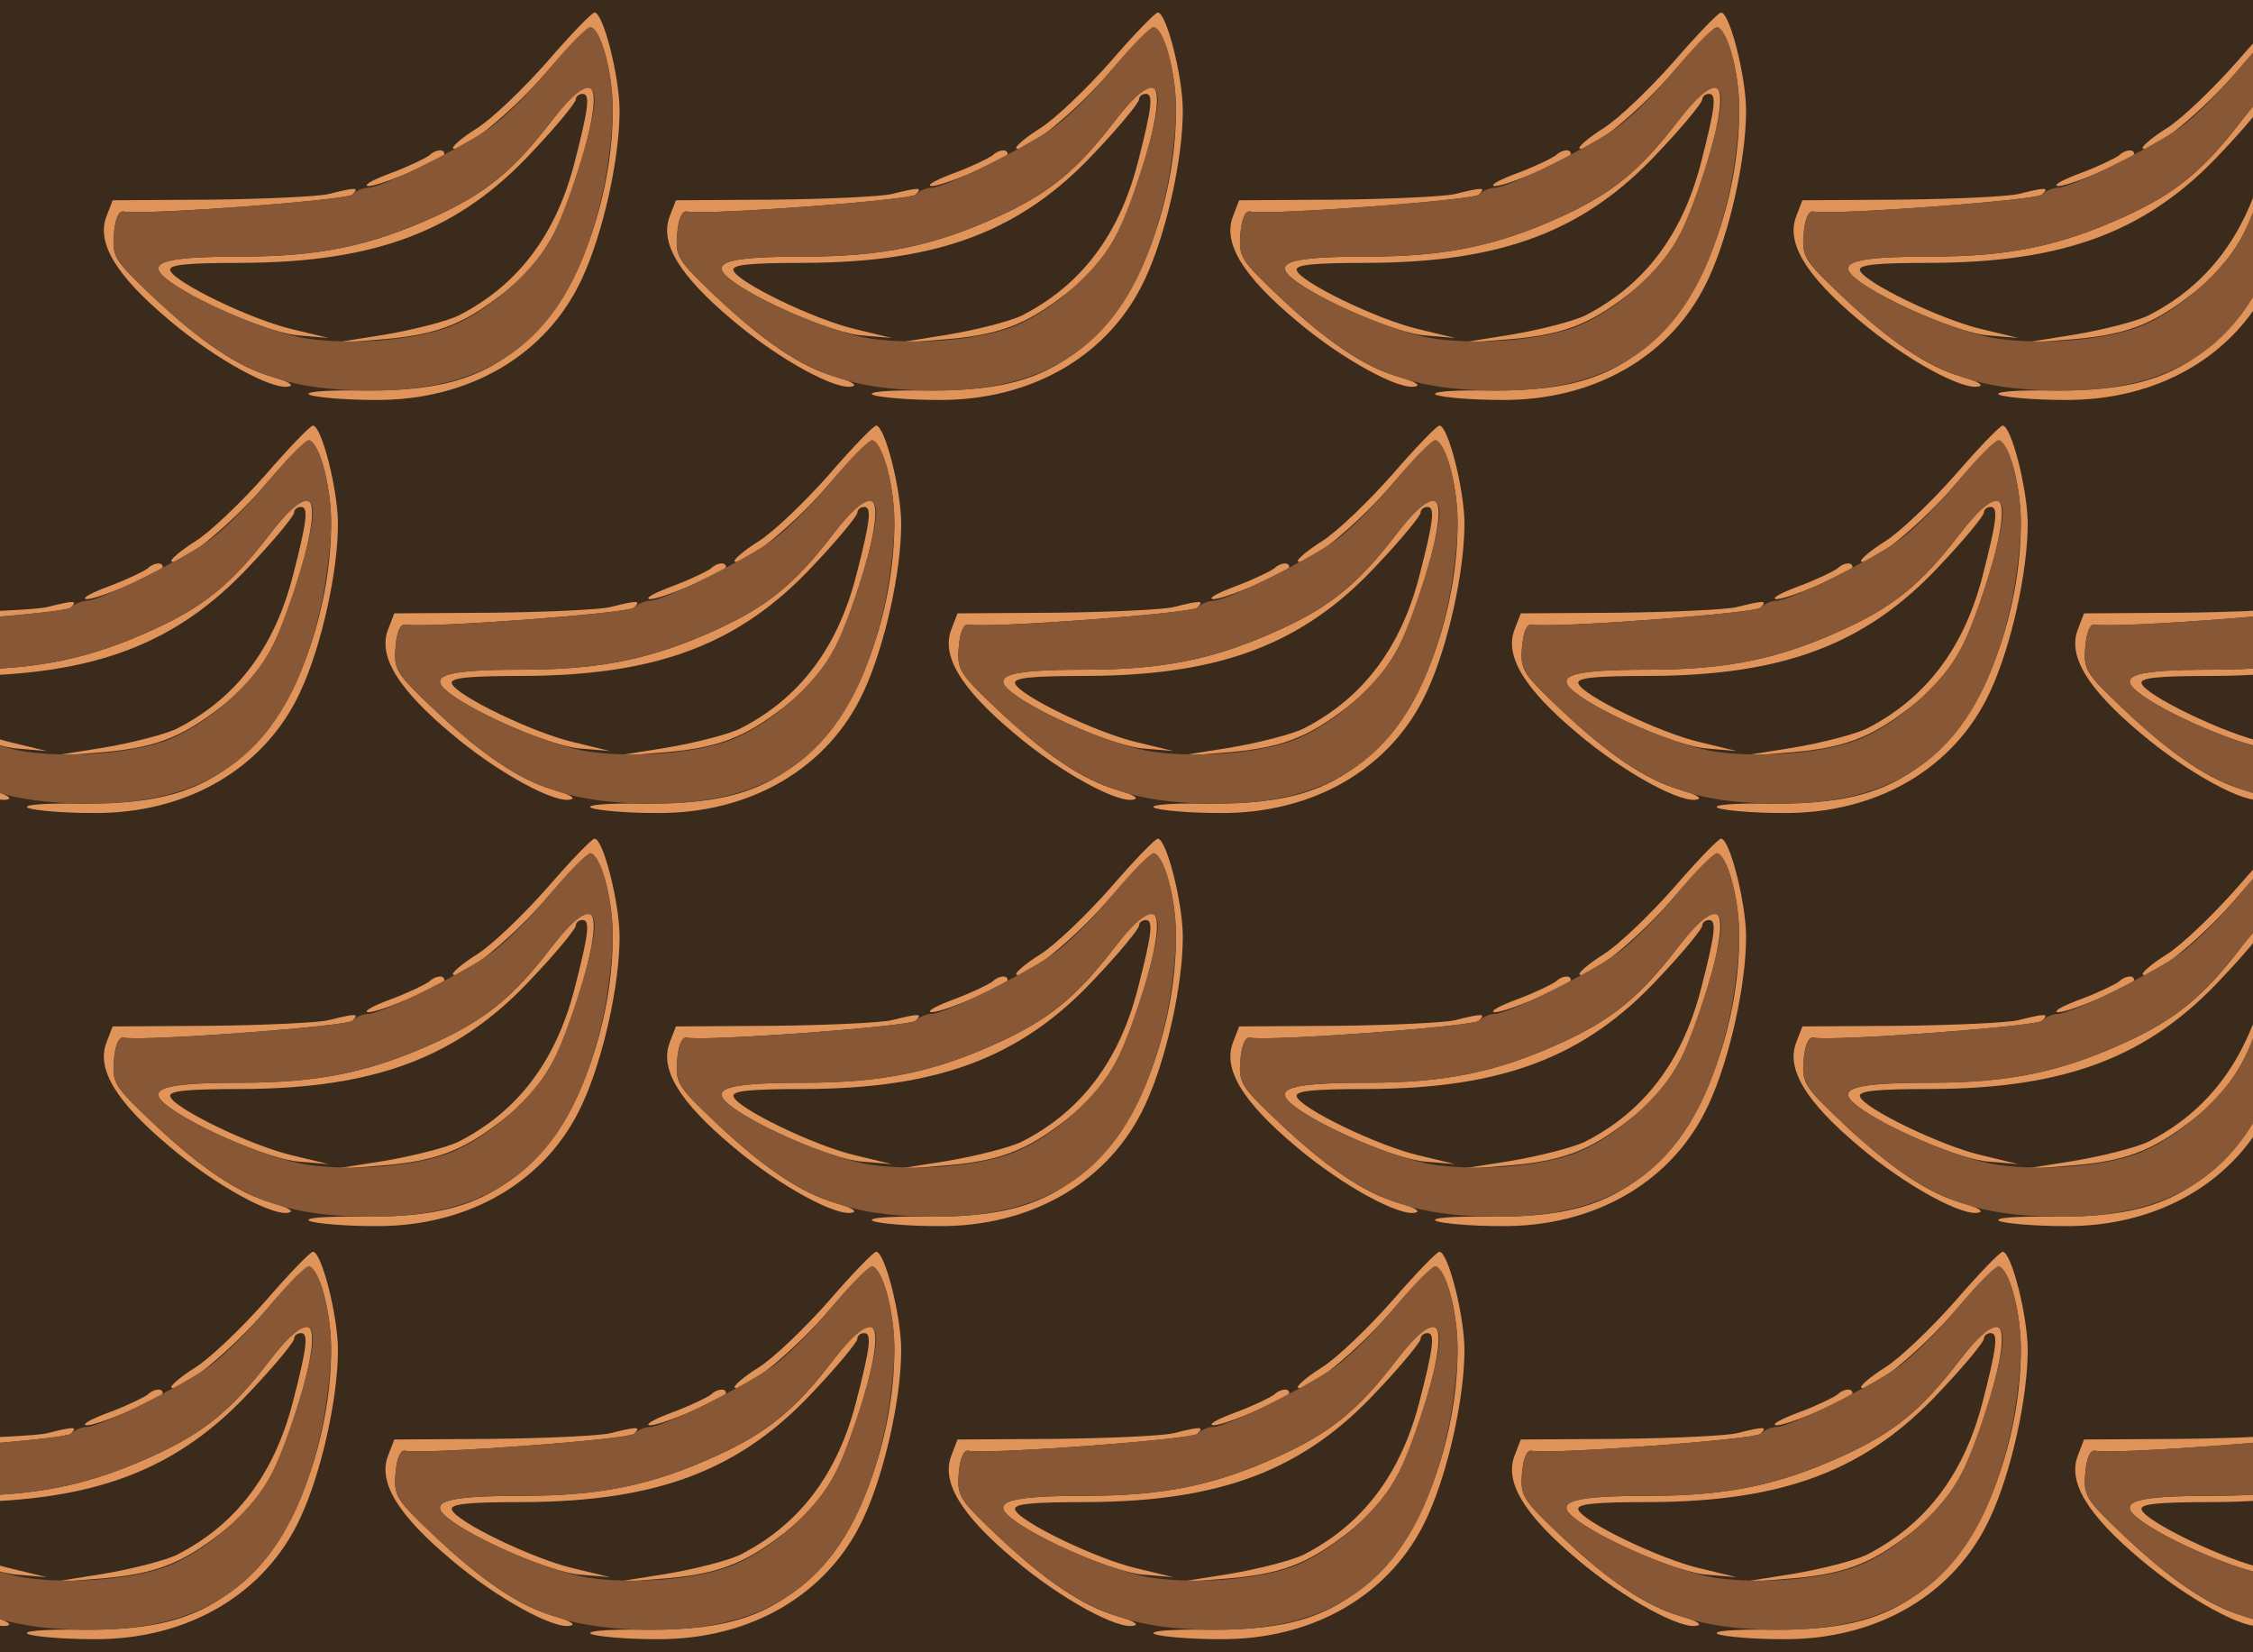 <?xml version="1.0" standalone="no"?>
<!DOCTYPE svg PUBLIC "-//W3C//DTD SVG 20010904//EN"
 "http://www.w3.org/TR/2001/REC-SVG-20010904/DTD/svg10.dtd">
<svg version="1.0" xmlns="http://www.w3.org/2000/svg" width="360pt" height="264pt" viewBox="0 0 360 264" preserveAspectRatio = "xMidYMid meet" >
<rect width="360" height="264" fill="#3B2B1D"/>
<g id="row0" transform="translate(12,0.0)">
<g id="0" transform="translate(0.0,0)scale(1,1)">

<path d="M565 411 c-6 -4 -32 -17 -59 -27 -27 -10 -45 -19 -39 -21 12 -4 123 43 123 51 0 9 -15 7 -25 -3z" transform="translate(0,66) scale(0.1,-0.1)" stroke="none" fill="#E0945A"/>

<path d="M405 350 c-16 -4 -101 -8 -188 -9 l-157 -1 -10 -26 c-16 -42 15 -94 101 -166 73 -62 168 -114 192 -105 7 2 -6 9 -28 15 -54 15 -116 57 -193 130 -59 56 -63 62 -60 98 2 25 8 38 16 36 32 -6 356 18 365 27 12 12 6 12 -38 1z" transform="translate(0,66) scale(0.1,-0.1)" stroke="none" fill="#E0945A"/>

<path d="M754 561 c-38 -43 -88 -91 -112 -106 -24 -15 -41 -30 -38 -32 10 -11 98 61 152 125 32 37 62 67 67 67 16 0 35 -66 36 -125 2 -135 -51 -290 -125 -362 -71 -70 -141 -93 -274 -92 -60 1 -96 -2 -85 -7 11 -4 57 -8 102 -8 152 -2 277 72 333 194 34 73 60 192 60 268 0 54 -26 157 -40 157 -4 0 -38 -35 -76 -79z" transform="translate(0,66) scale(0.1,-0.1)" stroke="none" fill="#E0945A"/>

<path d="M760 465 c-60 -78 -104 -114 -185 -151 -103 -47 -185 -64 -311 -64 -121 0 -151 -9 -119 -35 43 -35 167 -88 213 -91 l47 -4 -58 14 c-65 15 -189 75 -195 94 -3 9 25 12 115 12 214 1 346 51 463 177 39 41 70 79 70 84 0 5 5 9 11 9 12 0 10 -21 -13 -110 -30 -116 -91 -196 -185 -244 -18 -9 -72 -23 -120 -31 l-88 -14 75 6 c96 7 138 23 205 75 62 48 94 104 126 217 35 127 18 146 -51 56z" transform="translate(0,66) scale(0.1,-0.1)" stroke="none" fill="#E0945A"/>

<path d="M761 554 c-29 -36 -72 -79 -95 -96 -46 -33 -176 -98 -198 -98 -8 0 -19 -5 -25 -11 -9 -9 -333 -33 -365 -27 -8 2 -14 -11 -16 -36 -3 -36 1 -42 65 -103 121 -113 196 -146 343 -147 213 -2 327 97 375 325 8 41 15 99 14 129 -1 57 -18 122 -35 127 -5 1 -33 -27 -63 -63z m69 -54 c0 -34 -38 -158 -65 -213 -28 -58 -109 -129 -172 -151 -57 -20 -151 -27 -222 -17 -60 9 -182 61 -226 96 -32 26 -2 35 119 35 126 0 208 17 311 64 81 37 125 73 185 151 44 57 70 70 70 35z" transform="translate(0,66) scale(0.1,-0.1)" stroke="none" fill="#875736"/>

</g>

<g id="1" transform="translate(90.0,0)scale(1,1)">

<path d="M565 411 c-6 -4 -32 -17 -59 -27 -27 -10 -45 -19 -39 -21 12 -4 123 43 123 51 0 9 -15 7 -25 -3z" transform="translate(0,66) scale(0.1,-0.1)" stroke="none" fill="#E0945A"/>

<path d="M405 350 c-16 -4 -101 -8 -188 -9 l-157 -1 -10 -26 c-16 -42 15 -94 101 -166 73 -62 168 -114 192 -105 7 2 -6 9 -28 15 -54 15 -116 57 -193 130 -59 56 -63 62 -60 98 2 25 8 38 16 36 32 -6 356 18 365 27 12 12 6 12 -38 1z" transform="translate(0,66) scale(0.1,-0.1)" stroke="none" fill="#E0945A"/>

<path d="M754 561 c-38 -43 -88 -91 -112 -106 -24 -15 -41 -30 -38 -32 10 -11 98 61 152 125 32 37 62 67 67 67 16 0 35 -66 36 -125 2 -135 -51 -290 -125 -362 -71 -70 -141 -93 -274 -92 -60 1 -96 -2 -85 -7 11 -4 57 -8 102 -8 152 -2 277 72 333 194 34 73 60 192 60 268 0 54 -26 157 -40 157 -4 0 -38 -35 -76 -79z" transform="translate(0,66) scale(0.1,-0.1)" stroke="none" fill="#E0945A"/>

<path d="M760 465 c-60 -78 -104 -114 -185 -151 -103 -47 -185 -64 -311 -64 -121 0 -151 -9 -119 -35 43 -35 167 -88 213 -91 l47 -4 -58 14 c-65 15 -189 75 -195 94 -3 9 25 12 115 12 214 1 346 51 463 177 39 41 70 79 70 84 0 5 5 9 11 9 12 0 10 -21 -13 -110 -30 -116 -91 -196 -185 -244 -18 -9 -72 -23 -120 -31 l-88 -14 75 6 c96 7 138 23 205 75 62 48 94 104 126 217 35 127 18 146 -51 56z" transform="translate(0,66) scale(0.1,-0.1)" stroke="none" fill="#E0945A"/>

<path d="M761 554 c-29 -36 -72 -79 -95 -96 -46 -33 -176 -98 -198 -98 -8 0 -19 -5 -25 -11 -9 -9 -333 -33 -365 -27 -8 2 -14 -11 -16 -36 -3 -36 1 -42 65 -103 121 -113 196 -146 343 -147 213 -2 327 97 375 325 8 41 15 99 14 129 -1 57 -18 122 -35 127 -5 1 -33 -27 -63 -63z m69 -54 c0 -34 -38 -158 -65 -213 -28 -58 -109 -129 -172 -151 -57 -20 -151 -27 -222 -17 -60 9 -182 61 -226 96 -32 26 -2 35 119 35 126 0 208 17 311 64 81 37 125 73 185 151 44 57 70 70 70 35z" transform="translate(0,66) scale(0.1,-0.1)" stroke="none" fill="#875736"/>

</g>

<g id="2" transform="translate(180.0,0)scale(1,1)">

<path d="M565 411 c-6 -4 -32 -17 -59 -27 -27 -10 -45 -19 -39 -21 12 -4 123 43 123 51 0 9 -15 7 -25 -3z" transform="translate(0,66) scale(0.1,-0.1)" stroke="none" fill="#E0945A"/>

<path d="M405 350 c-16 -4 -101 -8 -188 -9 l-157 -1 -10 -26 c-16 -42 15 -94 101 -166 73 -62 168 -114 192 -105 7 2 -6 9 -28 15 -54 15 -116 57 -193 130 -59 56 -63 62 -60 98 2 25 8 38 16 36 32 -6 356 18 365 27 12 12 6 12 -38 1z" transform="translate(0,66) scale(0.1,-0.1)" stroke="none" fill="#E0945A"/>

<path d="M754 561 c-38 -43 -88 -91 -112 -106 -24 -15 -41 -30 -38 -32 10 -11 98 61 152 125 32 37 62 67 67 67 16 0 35 -66 36 -125 2 -135 -51 -290 -125 -362 -71 -70 -141 -93 -274 -92 -60 1 -96 -2 -85 -7 11 -4 57 -8 102 -8 152 -2 277 72 333 194 34 73 60 192 60 268 0 54 -26 157 -40 157 -4 0 -38 -35 -76 -79z" transform="translate(0,66) scale(0.1,-0.1)" stroke="none" fill="#E0945A"/>

<path d="M760 465 c-60 -78 -104 -114 -185 -151 -103 -47 -185 -64 -311 -64 -121 0 -151 -9 -119 -35 43 -35 167 -88 213 -91 l47 -4 -58 14 c-65 15 -189 75 -195 94 -3 9 25 12 115 12 214 1 346 51 463 177 39 41 70 79 70 84 0 5 5 9 11 9 12 0 10 -21 -13 -110 -30 -116 -91 -196 -185 -244 -18 -9 -72 -23 -120 -31 l-88 -14 75 6 c96 7 138 23 205 75 62 48 94 104 126 217 35 127 18 146 -51 56z" transform="translate(0,66) scale(0.1,-0.1)" stroke="none" fill="#E0945A"/>

<path d="M761 554 c-29 -36 -72 -79 -95 -96 -46 -33 -176 -98 -198 -98 -8 0 -19 -5 -25 -11 -9 -9 -333 -33 -365 -27 -8 2 -14 -11 -16 -36 -3 -36 1 -42 65 -103 121 -113 196 -146 343 -147 213 -2 327 97 375 325 8 41 15 99 14 129 -1 57 -18 122 -35 127 -5 1 -33 -27 -63 -63z m69 -54 c0 -34 -38 -158 -65 -213 -28 -58 -109 -129 -172 -151 -57 -20 -151 -27 -222 -17 -60 9 -182 61 -226 96 -32 26 -2 35 119 35 126 0 208 17 311 64 81 37 125 73 185 151 44 57 70 70 70 35z" transform="translate(0,66) scale(0.1,-0.1)" stroke="none" fill="#875736"/>

</g>

<g id="3" transform="translate(270.0,0)scale(1,1)">

<path d="M565 411 c-6 -4 -32 -17 -59 -27 -27 -10 -45 -19 -39 -21 12 -4 123 43 123 51 0 9 -15 7 -25 -3z" transform="translate(0,66) scale(0.1,-0.1)" stroke="none" fill="#E0945A"/>

<path d="M405 350 c-16 -4 -101 -8 -188 -9 l-157 -1 -10 -26 c-16 -42 15 -94 101 -166 73 -62 168 -114 192 -105 7 2 -6 9 -28 15 -54 15 -116 57 -193 130 -59 56 -63 62 -60 98 2 25 8 38 16 36 32 -6 356 18 365 27 12 12 6 12 -38 1z" transform="translate(0,66) scale(0.1,-0.1)" stroke="none" fill="#E0945A"/>

<path d="M754 561 c-38 -43 -88 -91 -112 -106 -24 -15 -41 -30 -38 -32 10 -11 98 61 152 125 32 37 62 67 67 67 16 0 35 -66 36 -125 2 -135 -51 -290 -125 -362 -71 -70 -141 -93 -274 -92 -60 1 -96 -2 -85 -7 11 -4 57 -8 102 -8 152 -2 277 72 333 194 34 73 60 192 60 268 0 54 -26 157 -40 157 -4 0 -38 -35 -76 -79z" transform="translate(0,66) scale(0.1,-0.1)" stroke="none" fill="#E0945A"/>

<path d="M760 465 c-60 -78 -104 -114 -185 -151 -103 -47 -185 -64 -311 -64 -121 0 -151 -9 -119 -35 43 -35 167 -88 213 -91 l47 -4 -58 14 c-65 15 -189 75 -195 94 -3 9 25 12 115 12 214 1 346 51 463 177 39 41 70 79 70 84 0 5 5 9 11 9 12 0 10 -21 -13 -110 -30 -116 -91 -196 -185 -244 -18 -9 -72 -23 -120 -31 l-88 -14 75 6 c96 7 138 23 205 75 62 48 94 104 126 217 35 127 18 146 -51 56z" transform="translate(0,66) scale(0.1,-0.1)" stroke="none" fill="#E0945A"/>

<path d="M761 554 c-29 -36 -72 -79 -95 -96 -46 -33 -176 -98 -198 -98 -8 0 -19 -5 -25 -11 -9 -9 -333 -33 -365 -27 -8 2 -14 -11 -16 -36 -3 -36 1 -42 65 -103 121 -113 196 -146 343 -147 213 -2 327 97 375 325 8 41 15 99 14 129 -1 57 -18 122 -35 127 -5 1 -33 -27 -63 -63z m69 -54 c0 -34 -38 -158 -65 -213 -28 -58 -109 -129 -172 -151 -57 -20 -151 -27 -222 -17 -60 9 -182 61 -226 96 -32 26 -2 35 119 35 126 0 208 17 311 64 81 37 125 73 185 151 44 57 70 70 70 35z" transform="translate(0,66) scale(0.1,-0.1)" stroke="none" fill="#875736"/>

</g>

<g id="4" transform="translate(360.0,0)scale(1,1)">

<path d="M565 411 c-6 -4 -32 -17 -59 -27 -27 -10 -45 -19 -39 -21 12 -4 123 43 123 51 0 9 -15 7 -25 -3z" transform="translate(0,66) scale(0.1,-0.1)" stroke="none" fill="#E0945A"/>

<path d="M405 350 c-16 -4 -101 -8 -188 -9 l-157 -1 -10 -26 c-16 -42 15 -94 101 -166 73 -62 168 -114 192 -105 7 2 -6 9 -28 15 -54 15 -116 57 -193 130 -59 56 -63 62 -60 98 2 25 8 38 16 36 32 -6 356 18 365 27 12 12 6 12 -38 1z" transform="translate(0,66) scale(0.1,-0.1)" stroke="none" fill="#E0945A"/>

<path d="M754 561 c-38 -43 -88 -91 -112 -106 -24 -15 -41 -30 -38 -32 10 -11 98 61 152 125 32 37 62 67 67 67 16 0 35 -66 36 -125 2 -135 -51 -290 -125 -362 -71 -70 -141 -93 -274 -92 -60 1 -96 -2 -85 -7 11 -4 57 -8 102 -8 152 -2 277 72 333 194 34 73 60 192 60 268 0 54 -26 157 -40 157 -4 0 -38 -35 -76 -79z" transform="translate(0,66) scale(0.1,-0.1)" stroke="none" fill="#E0945A"/>

<path d="M760 465 c-60 -78 -104 -114 -185 -151 -103 -47 -185 -64 -311 -64 -121 0 -151 -9 -119 -35 43 -35 167 -88 213 -91 l47 -4 -58 14 c-65 15 -189 75 -195 94 -3 9 25 12 115 12 214 1 346 51 463 177 39 41 70 79 70 84 0 5 5 9 11 9 12 0 10 -21 -13 -110 -30 -116 -91 -196 -185 -244 -18 -9 -72 -23 -120 -31 l-88 -14 75 6 c96 7 138 23 205 75 62 48 94 104 126 217 35 127 18 146 -51 56z" transform="translate(0,66) scale(0.1,-0.1)" stroke="none" fill="#E0945A"/>

<path d="M761 554 c-29 -36 -72 -79 -95 -96 -46 -33 -176 -98 -198 -98 -8 0 -19 -5 -25 -11 -9 -9 -333 -33 -365 -27 -8 2 -14 -11 -16 -36 -3 -36 1 -42 65 -103 121 -113 196 -146 343 -147 213 -2 327 97 375 325 8 41 15 99 14 129 -1 57 -18 122 -35 127 -5 1 -33 -27 -63 -63z m69 -54 c0 -34 -38 -158 -65 -213 -28 -58 -109 -129 -172 -151 -57 -20 -151 -27 -222 -17 -60 9 -182 61 -226 96 -32 26 -2 35 119 35 126 0 208 17 311 64 81 37 125 73 185 151 44 57 70 70 70 35z" transform="translate(0,66) scale(0.1,-0.1)" stroke="none" fill="#875736"/>

</g>

</g>
<g id="row1" transform="translate(-33,66.0)">
<g id="0" transform="translate(0.0,0)scale(1,1)">

<path d="M565 411 c-6 -4 -32 -17 -59 -27 -27 -10 -45 -19 -39 -21 12 -4 123 43 123 51 0 9 -15 7 -25 -3z" transform="translate(0,66) scale(0.1,-0.1)" stroke="none" fill="#E0945A"/>

<path d="M405 350 c-16 -4 -101 -8 -188 -9 l-157 -1 -10 -26 c-16 -42 15 -94 101 -166 73 -62 168 -114 192 -105 7 2 -6 9 -28 15 -54 15 -116 57 -193 130 -59 56 -63 62 -60 98 2 25 8 38 16 36 32 -6 356 18 365 27 12 12 6 12 -38 1z" transform="translate(0,66) scale(0.1,-0.1)" stroke="none" fill="#E0945A"/>

<path d="M754 561 c-38 -43 -88 -91 -112 -106 -24 -15 -41 -30 -38 -32 10 -11 98 61 152 125 32 37 62 67 67 67 16 0 35 -66 36 -125 2 -135 -51 -290 -125 -362 -71 -70 -141 -93 -274 -92 -60 1 -96 -2 -85 -7 11 -4 57 -8 102 -8 152 -2 277 72 333 194 34 73 60 192 60 268 0 54 -26 157 -40 157 -4 0 -38 -35 -76 -79z" transform="translate(0,66) scale(0.1,-0.1)" stroke="none" fill="#E0945A"/>

<path d="M760 465 c-60 -78 -104 -114 -185 -151 -103 -47 -185 -64 -311 -64 -121 0 -151 -9 -119 -35 43 -35 167 -88 213 -91 l47 -4 -58 14 c-65 15 -189 75 -195 94 -3 9 25 12 115 12 214 1 346 51 463 177 39 41 70 79 70 84 0 5 5 9 11 9 12 0 10 -21 -13 -110 -30 -116 -91 -196 -185 -244 -18 -9 -72 -23 -120 -31 l-88 -14 75 6 c96 7 138 23 205 75 62 48 94 104 126 217 35 127 18 146 -51 56z" transform="translate(0,66) scale(0.1,-0.1)" stroke="none" fill="#E0945A"/>

<path d="M761 554 c-29 -36 -72 -79 -95 -96 -46 -33 -176 -98 -198 -98 -8 0 -19 -5 -25 -11 -9 -9 -333 -33 -365 -27 -8 2 -14 -11 -16 -36 -3 -36 1 -42 65 -103 121 -113 196 -146 343 -147 213 -2 327 97 375 325 8 41 15 99 14 129 -1 57 -18 122 -35 127 -5 1 -33 -27 -63 -63z m69 -54 c0 -34 -38 -158 -65 -213 -28 -58 -109 -129 -172 -151 -57 -20 -151 -27 -222 -17 -60 9 -182 61 -226 96 -32 26 -2 35 119 35 126 0 208 17 311 64 81 37 125 73 185 151 44 57 70 70 70 35z" transform="translate(0,66) scale(0.1,-0.1)" stroke="none" fill="#875736"/>

</g>

<g id="1" transform="translate(90.0,0)scale(1,1)">

<path d="M565 411 c-6 -4 -32 -17 -59 -27 -27 -10 -45 -19 -39 -21 12 -4 123 43 123 51 0 9 -15 7 -25 -3z" transform="translate(0,66) scale(0.1,-0.1)" stroke="none" fill="#E0945A"/>

<path d="M405 350 c-16 -4 -101 -8 -188 -9 l-157 -1 -10 -26 c-16 -42 15 -94 101 -166 73 -62 168 -114 192 -105 7 2 -6 9 -28 15 -54 15 -116 57 -193 130 -59 56 -63 62 -60 98 2 25 8 38 16 36 32 -6 356 18 365 27 12 12 6 12 -38 1z" transform="translate(0,66) scale(0.1,-0.1)" stroke="none" fill="#E0945A"/>

<path d="M754 561 c-38 -43 -88 -91 -112 -106 -24 -15 -41 -30 -38 -32 10 -11 98 61 152 125 32 37 62 67 67 67 16 0 35 -66 36 -125 2 -135 -51 -290 -125 -362 -71 -70 -141 -93 -274 -92 -60 1 -96 -2 -85 -7 11 -4 57 -8 102 -8 152 -2 277 72 333 194 34 73 60 192 60 268 0 54 -26 157 -40 157 -4 0 -38 -35 -76 -79z" transform="translate(0,66) scale(0.1,-0.1)" stroke="none" fill="#E0945A"/>

<path d="M760 465 c-60 -78 -104 -114 -185 -151 -103 -47 -185 -64 -311 -64 -121 0 -151 -9 -119 -35 43 -35 167 -88 213 -91 l47 -4 -58 14 c-65 15 -189 75 -195 94 -3 9 25 12 115 12 214 1 346 51 463 177 39 41 70 79 70 84 0 5 5 9 11 9 12 0 10 -21 -13 -110 -30 -116 -91 -196 -185 -244 -18 -9 -72 -23 -120 -31 l-88 -14 75 6 c96 7 138 23 205 75 62 48 94 104 126 217 35 127 18 146 -51 56z" transform="translate(0,66) scale(0.1,-0.1)" stroke="none" fill="#E0945A"/>

<path d="M761 554 c-29 -36 -72 -79 -95 -96 -46 -33 -176 -98 -198 -98 -8 0 -19 -5 -25 -11 -9 -9 -333 -33 -365 -27 -8 2 -14 -11 -16 -36 -3 -36 1 -42 65 -103 121 -113 196 -146 343 -147 213 -2 327 97 375 325 8 41 15 99 14 129 -1 57 -18 122 -35 127 -5 1 -33 -27 -63 -63z m69 -54 c0 -34 -38 -158 -65 -213 -28 -58 -109 -129 -172 -151 -57 -20 -151 -27 -222 -17 -60 9 -182 61 -226 96 -32 26 -2 35 119 35 126 0 208 17 311 64 81 37 125 73 185 151 44 57 70 70 70 35z" transform="translate(0,66) scale(0.1,-0.1)" stroke="none" fill="#875736"/>

</g>

<g id="2" transform="translate(180.0,0)scale(1,1)">

<path d="M565 411 c-6 -4 -32 -17 -59 -27 -27 -10 -45 -19 -39 -21 12 -4 123 43 123 51 0 9 -15 7 -25 -3z" transform="translate(0,66) scale(0.1,-0.1)" stroke="none" fill="#E0945A"/>

<path d="M405 350 c-16 -4 -101 -8 -188 -9 l-157 -1 -10 -26 c-16 -42 15 -94 101 -166 73 -62 168 -114 192 -105 7 2 -6 9 -28 15 -54 15 -116 57 -193 130 -59 56 -63 62 -60 98 2 25 8 38 16 36 32 -6 356 18 365 27 12 12 6 12 -38 1z" transform="translate(0,66) scale(0.1,-0.1)" stroke="none" fill="#E0945A"/>

<path d="M754 561 c-38 -43 -88 -91 -112 -106 -24 -15 -41 -30 -38 -32 10 -11 98 61 152 125 32 37 62 67 67 67 16 0 35 -66 36 -125 2 -135 -51 -290 -125 -362 -71 -70 -141 -93 -274 -92 -60 1 -96 -2 -85 -7 11 -4 57 -8 102 -8 152 -2 277 72 333 194 34 73 60 192 60 268 0 54 -26 157 -40 157 -4 0 -38 -35 -76 -79z" transform="translate(0,66) scale(0.1,-0.1)" stroke="none" fill="#E0945A"/>

<path d="M760 465 c-60 -78 -104 -114 -185 -151 -103 -47 -185 -64 -311 -64 -121 0 -151 -9 -119 -35 43 -35 167 -88 213 -91 l47 -4 -58 14 c-65 15 -189 75 -195 94 -3 9 25 12 115 12 214 1 346 51 463 177 39 41 70 79 70 84 0 5 5 9 11 9 12 0 10 -21 -13 -110 -30 -116 -91 -196 -185 -244 -18 -9 -72 -23 -120 -31 l-88 -14 75 6 c96 7 138 23 205 75 62 48 94 104 126 217 35 127 18 146 -51 56z" transform="translate(0,66) scale(0.1,-0.1)" stroke="none" fill="#E0945A"/>

<path d="M761 554 c-29 -36 -72 -79 -95 -96 -46 -33 -176 -98 -198 -98 -8 0 -19 -5 -25 -11 -9 -9 -333 -33 -365 -27 -8 2 -14 -11 -16 -36 -3 -36 1 -42 65 -103 121 -113 196 -146 343 -147 213 -2 327 97 375 325 8 41 15 99 14 129 -1 57 -18 122 -35 127 -5 1 -33 -27 -63 -63z m69 -54 c0 -34 -38 -158 -65 -213 -28 -58 -109 -129 -172 -151 -57 -20 -151 -27 -222 -17 -60 9 -182 61 -226 96 -32 26 -2 35 119 35 126 0 208 17 311 64 81 37 125 73 185 151 44 57 70 70 70 35z" transform="translate(0,66) scale(0.1,-0.1)" stroke="none" fill="#875736"/>

</g>

<g id="3" transform="translate(270.0,0)scale(1,1)">

<path d="M565 411 c-6 -4 -32 -17 -59 -27 -27 -10 -45 -19 -39 -21 12 -4 123 43 123 51 0 9 -15 7 -25 -3z" transform="translate(0,66) scale(0.1,-0.1)" stroke="none" fill="#E0945A"/>

<path d="M405 350 c-16 -4 -101 -8 -188 -9 l-157 -1 -10 -26 c-16 -42 15 -94 101 -166 73 -62 168 -114 192 -105 7 2 -6 9 -28 15 -54 15 -116 57 -193 130 -59 56 -63 62 -60 98 2 25 8 38 16 36 32 -6 356 18 365 27 12 12 6 12 -38 1z" transform="translate(0,66) scale(0.1,-0.1)" stroke="none" fill="#E0945A"/>

<path d="M754 561 c-38 -43 -88 -91 -112 -106 -24 -15 -41 -30 -38 -32 10 -11 98 61 152 125 32 37 62 67 67 67 16 0 35 -66 36 -125 2 -135 -51 -290 -125 -362 -71 -70 -141 -93 -274 -92 -60 1 -96 -2 -85 -7 11 -4 57 -8 102 -8 152 -2 277 72 333 194 34 73 60 192 60 268 0 54 -26 157 -40 157 -4 0 -38 -35 -76 -79z" transform="translate(0,66) scale(0.1,-0.1)" stroke="none" fill="#E0945A"/>

<path d="M760 465 c-60 -78 -104 -114 -185 -151 -103 -47 -185 -64 -311 -64 -121 0 -151 -9 -119 -35 43 -35 167 -88 213 -91 l47 -4 -58 14 c-65 15 -189 75 -195 94 -3 9 25 12 115 12 214 1 346 51 463 177 39 41 70 79 70 84 0 5 5 9 11 9 12 0 10 -21 -13 -110 -30 -116 -91 -196 -185 -244 -18 -9 -72 -23 -120 -31 l-88 -14 75 6 c96 7 138 23 205 75 62 48 94 104 126 217 35 127 18 146 -51 56z" transform="translate(0,66) scale(0.1,-0.1)" stroke="none" fill="#E0945A"/>

<path d="M761 554 c-29 -36 -72 -79 -95 -96 -46 -33 -176 -98 -198 -98 -8 0 -19 -5 -25 -11 -9 -9 -333 -33 -365 -27 -8 2 -14 -11 -16 -36 -3 -36 1 -42 65 -103 121 -113 196 -146 343 -147 213 -2 327 97 375 325 8 41 15 99 14 129 -1 57 -18 122 -35 127 -5 1 -33 -27 -63 -63z m69 -54 c0 -34 -38 -158 -65 -213 -28 -58 -109 -129 -172 -151 -57 -20 -151 -27 -222 -17 -60 9 -182 61 -226 96 -32 26 -2 35 119 35 126 0 208 17 311 64 81 37 125 73 185 151 44 57 70 70 70 35z" transform="translate(0,66) scale(0.1,-0.1)" stroke="none" fill="#875736"/>

</g>

<g id="4" transform="translate(360.0,0)scale(1,1)">

<path d="M565 411 c-6 -4 -32 -17 -59 -27 -27 -10 -45 -19 -39 -21 12 -4 123 43 123 51 0 9 -15 7 -25 -3z" transform="translate(0,66) scale(0.1,-0.1)" stroke="none" fill="#E0945A"/>

<path d="M405 350 c-16 -4 -101 -8 -188 -9 l-157 -1 -10 -26 c-16 -42 15 -94 101 -166 73 -62 168 -114 192 -105 7 2 -6 9 -28 15 -54 15 -116 57 -193 130 -59 56 -63 62 -60 98 2 25 8 38 16 36 32 -6 356 18 365 27 12 12 6 12 -38 1z" transform="translate(0,66) scale(0.1,-0.1)" stroke="none" fill="#E0945A"/>

<path d="M754 561 c-38 -43 -88 -91 -112 -106 -24 -15 -41 -30 -38 -32 10 -11 98 61 152 125 32 37 62 67 67 67 16 0 35 -66 36 -125 2 -135 -51 -290 -125 -362 -71 -70 -141 -93 -274 -92 -60 1 -96 -2 -85 -7 11 -4 57 -8 102 -8 152 -2 277 72 333 194 34 73 60 192 60 268 0 54 -26 157 -40 157 -4 0 -38 -35 -76 -79z" transform="translate(0,66) scale(0.1,-0.1)" stroke="none" fill="#E0945A"/>

<path d="M760 465 c-60 -78 -104 -114 -185 -151 -103 -47 -185 -64 -311 -64 -121 0 -151 -9 -119 -35 43 -35 167 -88 213 -91 l47 -4 -58 14 c-65 15 -189 75 -195 94 -3 9 25 12 115 12 214 1 346 51 463 177 39 41 70 79 70 84 0 5 5 9 11 9 12 0 10 -21 -13 -110 -30 -116 -91 -196 -185 -244 -18 -9 -72 -23 -120 -31 l-88 -14 75 6 c96 7 138 23 205 75 62 48 94 104 126 217 35 127 18 146 -51 56z" transform="translate(0,66) scale(0.1,-0.1)" stroke="none" fill="#E0945A"/>

<path d="M761 554 c-29 -36 -72 -79 -95 -96 -46 -33 -176 -98 -198 -98 -8 0 -19 -5 -25 -11 -9 -9 -333 -33 -365 -27 -8 2 -14 -11 -16 -36 -3 -36 1 -42 65 -103 121 -113 196 -146 343 -147 213 -2 327 97 375 325 8 41 15 99 14 129 -1 57 -18 122 -35 127 -5 1 -33 -27 -63 -63z m69 -54 c0 -34 -38 -158 -65 -213 -28 -58 -109 -129 -172 -151 -57 -20 -151 -27 -222 -17 -60 9 -182 61 -226 96 -32 26 -2 35 119 35 126 0 208 17 311 64 81 37 125 73 185 151 44 57 70 70 70 35z" transform="translate(0,66) scale(0.1,-0.1)" stroke="none" fill="#875736"/>

</g>

</g>
<g id="row2" transform="translate(12,132.0)">
<g id="0" transform="translate(0.0,0)scale(1,1)">

<path d="M565 411 c-6 -4 -32 -17 -59 -27 -27 -10 -45 -19 -39 -21 12 -4 123 43 123 51 0 9 -15 7 -25 -3z" transform="translate(0,66) scale(0.1,-0.1)" stroke="none" fill="#E0945A"/>

<path d="M405 350 c-16 -4 -101 -8 -188 -9 l-157 -1 -10 -26 c-16 -42 15 -94 101 -166 73 -62 168 -114 192 -105 7 2 -6 9 -28 15 -54 15 -116 57 -193 130 -59 56 -63 62 -60 98 2 25 8 38 16 36 32 -6 356 18 365 27 12 12 6 12 -38 1z" transform="translate(0,66) scale(0.1,-0.1)" stroke="none" fill="#E0945A"/>

<path d="M754 561 c-38 -43 -88 -91 -112 -106 -24 -15 -41 -30 -38 -32 10 -11 98 61 152 125 32 37 62 67 67 67 16 0 35 -66 36 -125 2 -135 -51 -290 -125 -362 -71 -70 -141 -93 -274 -92 -60 1 -96 -2 -85 -7 11 -4 57 -8 102 -8 152 -2 277 72 333 194 34 73 60 192 60 268 0 54 -26 157 -40 157 -4 0 -38 -35 -76 -79z" transform="translate(0,66) scale(0.1,-0.1)" stroke="none" fill="#E0945A"/>

<path d="M760 465 c-60 -78 -104 -114 -185 -151 -103 -47 -185 -64 -311 -64 -121 0 -151 -9 -119 -35 43 -35 167 -88 213 -91 l47 -4 -58 14 c-65 15 -189 75 -195 94 -3 9 25 12 115 12 214 1 346 51 463 177 39 41 70 79 70 84 0 5 5 9 11 9 12 0 10 -21 -13 -110 -30 -116 -91 -196 -185 -244 -18 -9 -72 -23 -120 -31 l-88 -14 75 6 c96 7 138 23 205 75 62 48 94 104 126 217 35 127 18 146 -51 56z" transform="translate(0,66) scale(0.1,-0.1)" stroke="none" fill="#E0945A"/>

<path d="M761 554 c-29 -36 -72 -79 -95 -96 -46 -33 -176 -98 -198 -98 -8 0 -19 -5 -25 -11 -9 -9 -333 -33 -365 -27 -8 2 -14 -11 -16 -36 -3 -36 1 -42 65 -103 121 -113 196 -146 343 -147 213 -2 327 97 375 325 8 41 15 99 14 129 -1 57 -18 122 -35 127 -5 1 -33 -27 -63 -63z m69 -54 c0 -34 -38 -158 -65 -213 -28 -58 -109 -129 -172 -151 -57 -20 -151 -27 -222 -17 -60 9 -182 61 -226 96 -32 26 -2 35 119 35 126 0 208 17 311 64 81 37 125 73 185 151 44 57 70 70 70 35z" transform="translate(0,66) scale(0.1,-0.1)" stroke="none" fill="#875736"/>

</g>

<g id="1" transform="translate(90.0,0)scale(1,1)">

<path d="M565 411 c-6 -4 -32 -17 -59 -27 -27 -10 -45 -19 -39 -21 12 -4 123 43 123 51 0 9 -15 7 -25 -3z" transform="translate(0,66) scale(0.1,-0.1)" stroke="none" fill="#E0945A"/>

<path d="M405 350 c-16 -4 -101 -8 -188 -9 l-157 -1 -10 -26 c-16 -42 15 -94 101 -166 73 -62 168 -114 192 -105 7 2 -6 9 -28 15 -54 15 -116 57 -193 130 -59 56 -63 62 -60 98 2 25 8 38 16 36 32 -6 356 18 365 27 12 12 6 12 -38 1z" transform="translate(0,66) scale(0.1,-0.1)" stroke="none" fill="#E0945A"/>

<path d="M754 561 c-38 -43 -88 -91 -112 -106 -24 -15 -41 -30 -38 -32 10 -11 98 61 152 125 32 37 62 67 67 67 16 0 35 -66 36 -125 2 -135 -51 -290 -125 -362 -71 -70 -141 -93 -274 -92 -60 1 -96 -2 -85 -7 11 -4 57 -8 102 -8 152 -2 277 72 333 194 34 73 60 192 60 268 0 54 -26 157 -40 157 -4 0 -38 -35 -76 -79z" transform="translate(0,66) scale(0.1,-0.1)" stroke="none" fill="#E0945A"/>

<path d="M760 465 c-60 -78 -104 -114 -185 -151 -103 -47 -185 -64 -311 -64 -121 0 -151 -9 -119 -35 43 -35 167 -88 213 -91 l47 -4 -58 14 c-65 15 -189 75 -195 94 -3 9 25 12 115 12 214 1 346 51 463 177 39 41 70 79 70 84 0 5 5 9 11 9 12 0 10 -21 -13 -110 -30 -116 -91 -196 -185 -244 -18 -9 -72 -23 -120 -31 l-88 -14 75 6 c96 7 138 23 205 75 62 48 94 104 126 217 35 127 18 146 -51 56z" transform="translate(0,66) scale(0.1,-0.1)" stroke="none" fill="#E0945A"/>

<path d="M761 554 c-29 -36 -72 -79 -95 -96 -46 -33 -176 -98 -198 -98 -8 0 -19 -5 -25 -11 -9 -9 -333 -33 -365 -27 -8 2 -14 -11 -16 -36 -3 -36 1 -42 65 -103 121 -113 196 -146 343 -147 213 -2 327 97 375 325 8 41 15 99 14 129 -1 57 -18 122 -35 127 -5 1 -33 -27 -63 -63z m69 -54 c0 -34 -38 -158 -65 -213 -28 -58 -109 -129 -172 -151 -57 -20 -151 -27 -222 -17 -60 9 -182 61 -226 96 -32 26 -2 35 119 35 126 0 208 17 311 64 81 37 125 73 185 151 44 57 70 70 70 35z" transform="translate(0,66) scale(0.1,-0.1)" stroke="none" fill="#875736"/>

</g>

<g id="2" transform="translate(180.0,0)scale(1,1)">

<path d="M565 411 c-6 -4 -32 -17 -59 -27 -27 -10 -45 -19 -39 -21 12 -4 123 43 123 51 0 9 -15 7 -25 -3z" transform="translate(0,66) scale(0.1,-0.1)" stroke="none" fill="#E0945A"/>

<path d="M405 350 c-16 -4 -101 -8 -188 -9 l-157 -1 -10 -26 c-16 -42 15 -94 101 -166 73 -62 168 -114 192 -105 7 2 -6 9 -28 15 -54 15 -116 57 -193 130 -59 56 -63 62 -60 98 2 25 8 38 16 36 32 -6 356 18 365 27 12 12 6 12 -38 1z" transform="translate(0,66) scale(0.1,-0.1)" stroke="none" fill="#E0945A"/>

<path d="M754 561 c-38 -43 -88 -91 -112 -106 -24 -15 -41 -30 -38 -32 10 -11 98 61 152 125 32 37 62 67 67 67 16 0 35 -66 36 -125 2 -135 -51 -290 -125 -362 -71 -70 -141 -93 -274 -92 -60 1 -96 -2 -85 -7 11 -4 57 -8 102 -8 152 -2 277 72 333 194 34 73 60 192 60 268 0 54 -26 157 -40 157 -4 0 -38 -35 -76 -79z" transform="translate(0,66) scale(0.1,-0.1)" stroke="none" fill="#E0945A"/>

<path d="M760 465 c-60 -78 -104 -114 -185 -151 -103 -47 -185 -64 -311 -64 -121 0 -151 -9 -119 -35 43 -35 167 -88 213 -91 l47 -4 -58 14 c-65 15 -189 75 -195 94 -3 9 25 12 115 12 214 1 346 51 463 177 39 41 70 79 70 84 0 5 5 9 11 9 12 0 10 -21 -13 -110 -30 -116 -91 -196 -185 -244 -18 -9 -72 -23 -120 -31 l-88 -14 75 6 c96 7 138 23 205 75 62 48 94 104 126 217 35 127 18 146 -51 56z" transform="translate(0,66) scale(0.1,-0.1)" stroke="none" fill="#E0945A"/>

<path d="M761 554 c-29 -36 -72 -79 -95 -96 -46 -33 -176 -98 -198 -98 -8 0 -19 -5 -25 -11 -9 -9 -333 -33 -365 -27 -8 2 -14 -11 -16 -36 -3 -36 1 -42 65 -103 121 -113 196 -146 343 -147 213 -2 327 97 375 325 8 41 15 99 14 129 -1 57 -18 122 -35 127 -5 1 -33 -27 -63 -63z m69 -54 c0 -34 -38 -158 -65 -213 -28 -58 -109 -129 -172 -151 -57 -20 -151 -27 -222 -17 -60 9 -182 61 -226 96 -32 26 -2 35 119 35 126 0 208 17 311 64 81 37 125 73 185 151 44 57 70 70 70 35z" transform="translate(0,66) scale(0.1,-0.1)" stroke="none" fill="#875736"/>

</g>

<g id="3" transform="translate(270.0,0)scale(1,1)">

<path d="M565 411 c-6 -4 -32 -17 -59 -27 -27 -10 -45 -19 -39 -21 12 -4 123 43 123 51 0 9 -15 7 -25 -3z" transform="translate(0,66) scale(0.1,-0.1)" stroke="none" fill="#E0945A"/>

<path d="M405 350 c-16 -4 -101 -8 -188 -9 l-157 -1 -10 -26 c-16 -42 15 -94 101 -166 73 -62 168 -114 192 -105 7 2 -6 9 -28 15 -54 15 -116 57 -193 130 -59 56 -63 62 -60 98 2 25 8 38 16 36 32 -6 356 18 365 27 12 12 6 12 -38 1z" transform="translate(0,66) scale(0.1,-0.1)" stroke="none" fill="#E0945A"/>

<path d="M754 561 c-38 -43 -88 -91 -112 -106 -24 -15 -41 -30 -38 -32 10 -11 98 61 152 125 32 37 62 67 67 67 16 0 35 -66 36 -125 2 -135 -51 -290 -125 -362 -71 -70 -141 -93 -274 -92 -60 1 -96 -2 -85 -7 11 -4 57 -8 102 -8 152 -2 277 72 333 194 34 73 60 192 60 268 0 54 -26 157 -40 157 -4 0 -38 -35 -76 -79z" transform="translate(0,66) scale(0.1,-0.1)" stroke="none" fill="#E0945A"/>

<path d="M760 465 c-60 -78 -104 -114 -185 -151 -103 -47 -185 -64 -311 -64 -121 0 -151 -9 -119 -35 43 -35 167 -88 213 -91 l47 -4 -58 14 c-65 15 -189 75 -195 94 -3 9 25 12 115 12 214 1 346 51 463 177 39 41 70 79 70 84 0 5 5 9 11 9 12 0 10 -21 -13 -110 -30 -116 -91 -196 -185 -244 -18 -9 -72 -23 -120 -31 l-88 -14 75 6 c96 7 138 23 205 75 62 48 94 104 126 217 35 127 18 146 -51 56z" transform="translate(0,66) scale(0.1,-0.1)" stroke="none" fill="#E0945A"/>

<path d="M761 554 c-29 -36 -72 -79 -95 -96 -46 -33 -176 -98 -198 -98 -8 0 -19 -5 -25 -11 -9 -9 -333 -33 -365 -27 -8 2 -14 -11 -16 -36 -3 -36 1 -42 65 -103 121 -113 196 -146 343 -147 213 -2 327 97 375 325 8 41 15 99 14 129 -1 57 -18 122 -35 127 -5 1 -33 -27 -63 -63z m69 -54 c0 -34 -38 -158 -65 -213 -28 -58 -109 -129 -172 -151 -57 -20 -151 -27 -222 -17 -60 9 -182 61 -226 96 -32 26 -2 35 119 35 126 0 208 17 311 64 81 37 125 73 185 151 44 57 70 70 70 35z" transform="translate(0,66) scale(0.1,-0.1)" stroke="none" fill="#875736"/>

</g>

<g id="4" transform="translate(360.0,0)scale(1,1)">

<path d="M565 411 c-6 -4 -32 -17 -59 -27 -27 -10 -45 -19 -39 -21 12 -4 123 43 123 51 0 9 -15 7 -25 -3z" transform="translate(0,66) scale(0.1,-0.1)" stroke="none" fill="#E0945A"/>

<path d="M405 350 c-16 -4 -101 -8 -188 -9 l-157 -1 -10 -26 c-16 -42 15 -94 101 -166 73 -62 168 -114 192 -105 7 2 -6 9 -28 15 -54 15 -116 57 -193 130 -59 56 -63 62 -60 98 2 25 8 38 16 36 32 -6 356 18 365 27 12 12 6 12 -38 1z" transform="translate(0,66) scale(0.1,-0.1)" stroke="none" fill="#E0945A"/>

<path d="M754 561 c-38 -43 -88 -91 -112 -106 -24 -15 -41 -30 -38 -32 10 -11 98 61 152 125 32 37 62 67 67 67 16 0 35 -66 36 -125 2 -135 -51 -290 -125 -362 -71 -70 -141 -93 -274 -92 -60 1 -96 -2 -85 -7 11 -4 57 -8 102 -8 152 -2 277 72 333 194 34 73 60 192 60 268 0 54 -26 157 -40 157 -4 0 -38 -35 -76 -79z" transform="translate(0,66) scale(0.1,-0.1)" stroke="none" fill="#E0945A"/>

<path d="M760 465 c-60 -78 -104 -114 -185 -151 -103 -47 -185 -64 -311 -64 -121 0 -151 -9 -119 -35 43 -35 167 -88 213 -91 l47 -4 -58 14 c-65 15 -189 75 -195 94 -3 9 25 12 115 12 214 1 346 51 463 177 39 41 70 79 70 84 0 5 5 9 11 9 12 0 10 -21 -13 -110 -30 -116 -91 -196 -185 -244 -18 -9 -72 -23 -120 -31 l-88 -14 75 6 c96 7 138 23 205 75 62 48 94 104 126 217 35 127 18 146 -51 56z" transform="translate(0,66) scale(0.1,-0.1)" stroke="none" fill="#E0945A"/>

<path d="M761 554 c-29 -36 -72 -79 -95 -96 -46 -33 -176 -98 -198 -98 -8 0 -19 -5 -25 -11 -9 -9 -333 -33 -365 -27 -8 2 -14 -11 -16 -36 -3 -36 1 -42 65 -103 121 -113 196 -146 343 -147 213 -2 327 97 375 325 8 41 15 99 14 129 -1 57 -18 122 -35 127 -5 1 -33 -27 -63 -63z m69 -54 c0 -34 -38 -158 -65 -213 -28 -58 -109 -129 -172 -151 -57 -20 -151 -27 -222 -17 -60 9 -182 61 -226 96 -32 26 -2 35 119 35 126 0 208 17 311 64 81 37 125 73 185 151 44 57 70 70 70 35z" transform="translate(0,66) scale(0.1,-0.1)" stroke="none" fill="#875736"/>

</g>

</g>
<g id="row3" transform="translate(-33,198.0)">
<g id="0" transform="translate(0.0,0)scale(1,1)">

<path d="M565 411 c-6 -4 -32 -17 -59 -27 -27 -10 -45 -19 -39 -21 12 -4 123 43 123 51 0 9 -15 7 -25 -3z" transform="translate(0,66) scale(0.1,-0.1)" stroke="none" fill="#E0945A"/>

<path d="M405 350 c-16 -4 -101 -8 -188 -9 l-157 -1 -10 -26 c-16 -42 15 -94 101 -166 73 -62 168 -114 192 -105 7 2 -6 9 -28 15 -54 15 -116 57 -193 130 -59 56 -63 62 -60 98 2 25 8 38 16 36 32 -6 356 18 365 27 12 12 6 12 -38 1z" transform="translate(0,66) scale(0.1,-0.1)" stroke="none" fill="#E0945A"/>

<path d="M754 561 c-38 -43 -88 -91 -112 -106 -24 -15 -41 -30 -38 -32 10 -11 98 61 152 125 32 37 62 67 67 67 16 0 35 -66 36 -125 2 -135 -51 -290 -125 -362 -71 -70 -141 -93 -274 -92 -60 1 -96 -2 -85 -7 11 -4 57 -8 102 -8 152 -2 277 72 333 194 34 73 60 192 60 268 0 54 -26 157 -40 157 -4 0 -38 -35 -76 -79z" transform="translate(0,66) scale(0.1,-0.1)" stroke="none" fill="#E0945A"/>

<path d="M760 465 c-60 -78 -104 -114 -185 -151 -103 -47 -185 -64 -311 -64 -121 0 -151 -9 -119 -35 43 -35 167 -88 213 -91 l47 -4 -58 14 c-65 15 -189 75 -195 94 -3 9 25 12 115 12 214 1 346 51 463 177 39 41 70 79 70 84 0 5 5 9 11 9 12 0 10 -21 -13 -110 -30 -116 -91 -196 -185 -244 -18 -9 -72 -23 -120 -31 l-88 -14 75 6 c96 7 138 23 205 75 62 48 94 104 126 217 35 127 18 146 -51 56z" transform="translate(0,66) scale(0.1,-0.1)" stroke="none" fill="#E0945A"/>

<path d="M761 554 c-29 -36 -72 -79 -95 -96 -46 -33 -176 -98 -198 -98 -8 0 -19 -5 -25 -11 -9 -9 -333 -33 -365 -27 -8 2 -14 -11 -16 -36 -3 -36 1 -42 65 -103 121 -113 196 -146 343 -147 213 -2 327 97 375 325 8 41 15 99 14 129 -1 57 -18 122 -35 127 -5 1 -33 -27 -63 -63z m69 -54 c0 -34 -38 -158 -65 -213 -28 -58 -109 -129 -172 -151 -57 -20 -151 -27 -222 -17 -60 9 -182 61 -226 96 -32 26 -2 35 119 35 126 0 208 17 311 64 81 37 125 73 185 151 44 57 70 70 70 35z" transform="translate(0,66) scale(0.1,-0.1)" stroke="none" fill="#875736"/>

</g>

<g id="1" transform="translate(90.0,0)scale(1,1)">

<path d="M565 411 c-6 -4 -32 -17 -59 -27 -27 -10 -45 -19 -39 -21 12 -4 123 43 123 51 0 9 -15 7 -25 -3z" transform="translate(0,66) scale(0.1,-0.1)" stroke="none" fill="#E0945A"/>

<path d="M405 350 c-16 -4 -101 -8 -188 -9 l-157 -1 -10 -26 c-16 -42 15 -94 101 -166 73 -62 168 -114 192 -105 7 2 -6 9 -28 15 -54 15 -116 57 -193 130 -59 56 -63 62 -60 98 2 25 8 38 16 36 32 -6 356 18 365 27 12 12 6 12 -38 1z" transform="translate(0,66) scale(0.1,-0.1)" stroke="none" fill="#E0945A"/>

<path d="M754 561 c-38 -43 -88 -91 -112 -106 -24 -15 -41 -30 -38 -32 10 -11 98 61 152 125 32 37 62 67 67 67 16 0 35 -66 36 -125 2 -135 -51 -290 -125 -362 -71 -70 -141 -93 -274 -92 -60 1 -96 -2 -85 -7 11 -4 57 -8 102 -8 152 -2 277 72 333 194 34 73 60 192 60 268 0 54 -26 157 -40 157 -4 0 -38 -35 -76 -79z" transform="translate(0,66) scale(0.1,-0.1)" stroke="none" fill="#E0945A"/>

<path d="M760 465 c-60 -78 -104 -114 -185 -151 -103 -47 -185 -64 -311 -64 -121 0 -151 -9 -119 -35 43 -35 167 -88 213 -91 l47 -4 -58 14 c-65 15 -189 75 -195 94 -3 9 25 12 115 12 214 1 346 51 463 177 39 41 70 79 70 84 0 5 5 9 11 9 12 0 10 -21 -13 -110 -30 -116 -91 -196 -185 -244 -18 -9 -72 -23 -120 -31 l-88 -14 75 6 c96 7 138 23 205 75 62 48 94 104 126 217 35 127 18 146 -51 56z" transform="translate(0,66) scale(0.1,-0.1)" stroke="none" fill="#E0945A"/>

<path d="M761 554 c-29 -36 -72 -79 -95 -96 -46 -33 -176 -98 -198 -98 -8 0 -19 -5 -25 -11 -9 -9 -333 -33 -365 -27 -8 2 -14 -11 -16 -36 -3 -36 1 -42 65 -103 121 -113 196 -146 343 -147 213 -2 327 97 375 325 8 41 15 99 14 129 -1 57 -18 122 -35 127 -5 1 -33 -27 -63 -63z m69 -54 c0 -34 -38 -158 -65 -213 -28 -58 -109 -129 -172 -151 -57 -20 -151 -27 -222 -17 -60 9 -182 61 -226 96 -32 26 -2 35 119 35 126 0 208 17 311 64 81 37 125 73 185 151 44 57 70 70 70 35z" transform="translate(0,66) scale(0.1,-0.1)" stroke="none" fill="#875736"/>

</g>

<g id="2" transform="translate(180.0,0)scale(1,1)">

<path d="M565 411 c-6 -4 -32 -17 -59 -27 -27 -10 -45 -19 -39 -21 12 -4 123 43 123 51 0 9 -15 7 -25 -3z" transform="translate(0,66) scale(0.1,-0.1)" stroke="none" fill="#E0945A"/>

<path d="M405 350 c-16 -4 -101 -8 -188 -9 l-157 -1 -10 -26 c-16 -42 15 -94 101 -166 73 -62 168 -114 192 -105 7 2 -6 9 -28 15 -54 15 -116 57 -193 130 -59 56 -63 62 -60 98 2 25 8 38 16 36 32 -6 356 18 365 27 12 12 6 12 -38 1z" transform="translate(0,66) scale(0.1,-0.1)" stroke="none" fill="#E0945A"/>

<path d="M754 561 c-38 -43 -88 -91 -112 -106 -24 -15 -41 -30 -38 -32 10 -11 98 61 152 125 32 37 62 67 67 67 16 0 35 -66 36 -125 2 -135 -51 -290 -125 -362 -71 -70 -141 -93 -274 -92 -60 1 -96 -2 -85 -7 11 -4 57 -8 102 -8 152 -2 277 72 333 194 34 73 60 192 60 268 0 54 -26 157 -40 157 -4 0 -38 -35 -76 -79z" transform="translate(0,66) scale(0.1,-0.1)" stroke="none" fill="#E0945A"/>

<path d="M760 465 c-60 -78 -104 -114 -185 -151 -103 -47 -185 -64 -311 -64 -121 0 -151 -9 -119 -35 43 -35 167 -88 213 -91 l47 -4 -58 14 c-65 15 -189 75 -195 94 -3 9 25 12 115 12 214 1 346 51 463 177 39 41 70 79 70 84 0 5 5 9 11 9 12 0 10 -21 -13 -110 -30 -116 -91 -196 -185 -244 -18 -9 -72 -23 -120 -31 l-88 -14 75 6 c96 7 138 23 205 75 62 48 94 104 126 217 35 127 18 146 -51 56z" transform="translate(0,66) scale(0.1,-0.1)" stroke="none" fill="#E0945A"/>

<path d="M761 554 c-29 -36 -72 -79 -95 -96 -46 -33 -176 -98 -198 -98 -8 0 -19 -5 -25 -11 -9 -9 -333 -33 -365 -27 -8 2 -14 -11 -16 -36 -3 -36 1 -42 65 -103 121 -113 196 -146 343 -147 213 -2 327 97 375 325 8 41 15 99 14 129 -1 57 -18 122 -35 127 -5 1 -33 -27 -63 -63z m69 -54 c0 -34 -38 -158 -65 -213 -28 -58 -109 -129 -172 -151 -57 -20 -151 -27 -222 -17 -60 9 -182 61 -226 96 -32 26 -2 35 119 35 126 0 208 17 311 64 81 37 125 73 185 151 44 57 70 70 70 35z" transform="translate(0,66) scale(0.1,-0.1)" stroke="none" fill="#875736"/>

</g>

<g id="3" transform="translate(270.0,0)scale(1,1)">

<path d="M565 411 c-6 -4 -32 -17 -59 -27 -27 -10 -45 -19 -39 -21 12 -4 123 43 123 51 0 9 -15 7 -25 -3z" transform="translate(0,66) scale(0.1,-0.1)" stroke="none" fill="#E0945A"/>

<path d="M405 350 c-16 -4 -101 -8 -188 -9 l-157 -1 -10 -26 c-16 -42 15 -94 101 -166 73 -62 168 -114 192 -105 7 2 -6 9 -28 15 -54 15 -116 57 -193 130 -59 56 -63 62 -60 98 2 25 8 38 16 36 32 -6 356 18 365 27 12 12 6 12 -38 1z" transform="translate(0,66) scale(0.1,-0.1)" stroke="none" fill="#E0945A"/>

<path d="M754 561 c-38 -43 -88 -91 -112 -106 -24 -15 -41 -30 -38 -32 10 -11 98 61 152 125 32 37 62 67 67 67 16 0 35 -66 36 -125 2 -135 -51 -290 -125 -362 -71 -70 -141 -93 -274 -92 -60 1 -96 -2 -85 -7 11 -4 57 -8 102 -8 152 -2 277 72 333 194 34 73 60 192 60 268 0 54 -26 157 -40 157 -4 0 -38 -35 -76 -79z" transform="translate(0,66) scale(0.1,-0.1)" stroke="none" fill="#E0945A"/>

<path d="M760 465 c-60 -78 -104 -114 -185 -151 -103 -47 -185 -64 -311 -64 -121 0 -151 -9 -119 -35 43 -35 167 -88 213 -91 l47 -4 -58 14 c-65 15 -189 75 -195 94 -3 9 25 12 115 12 214 1 346 51 463 177 39 41 70 79 70 84 0 5 5 9 11 9 12 0 10 -21 -13 -110 -30 -116 -91 -196 -185 -244 -18 -9 -72 -23 -120 -31 l-88 -14 75 6 c96 7 138 23 205 75 62 48 94 104 126 217 35 127 18 146 -51 56z" transform="translate(0,66) scale(0.1,-0.1)" stroke="none" fill="#E0945A"/>

<path d="M761 554 c-29 -36 -72 -79 -95 -96 -46 -33 -176 -98 -198 -98 -8 0 -19 -5 -25 -11 -9 -9 -333 -33 -365 -27 -8 2 -14 -11 -16 -36 -3 -36 1 -42 65 -103 121 -113 196 -146 343 -147 213 -2 327 97 375 325 8 41 15 99 14 129 -1 57 -18 122 -35 127 -5 1 -33 -27 -63 -63z m69 -54 c0 -34 -38 -158 -65 -213 -28 -58 -109 -129 -172 -151 -57 -20 -151 -27 -222 -17 -60 9 -182 61 -226 96 -32 26 -2 35 119 35 126 0 208 17 311 64 81 37 125 73 185 151 44 57 70 70 70 35z" transform="translate(0,66) scale(0.1,-0.1)" stroke="none" fill="#875736"/>

</g>

<g id="4" transform="translate(360.0,0)scale(1,1)">

<path d="M565 411 c-6 -4 -32 -17 -59 -27 -27 -10 -45 -19 -39 -21 12 -4 123 43 123 51 0 9 -15 7 -25 -3z" transform="translate(0,66) scale(0.1,-0.1)" stroke="none" fill="#E0945A"/>

<path d="M405 350 c-16 -4 -101 -8 -188 -9 l-157 -1 -10 -26 c-16 -42 15 -94 101 -166 73 -62 168 -114 192 -105 7 2 -6 9 -28 15 -54 15 -116 57 -193 130 -59 56 -63 62 -60 98 2 25 8 38 16 36 32 -6 356 18 365 27 12 12 6 12 -38 1z" transform="translate(0,66) scale(0.1,-0.1)" stroke="none" fill="#E0945A"/>

<path d="M754 561 c-38 -43 -88 -91 -112 -106 -24 -15 -41 -30 -38 -32 10 -11 98 61 152 125 32 37 62 67 67 67 16 0 35 -66 36 -125 2 -135 -51 -290 -125 -362 -71 -70 -141 -93 -274 -92 -60 1 -96 -2 -85 -7 11 -4 57 -8 102 -8 152 -2 277 72 333 194 34 73 60 192 60 268 0 54 -26 157 -40 157 -4 0 -38 -35 -76 -79z" transform="translate(0,66) scale(0.1,-0.1)" stroke="none" fill="#E0945A"/>

<path d="M760 465 c-60 -78 -104 -114 -185 -151 -103 -47 -185 -64 -311 -64 -121 0 -151 -9 -119 -35 43 -35 167 -88 213 -91 l47 -4 -58 14 c-65 15 -189 75 -195 94 -3 9 25 12 115 12 214 1 346 51 463 177 39 41 70 79 70 84 0 5 5 9 11 9 12 0 10 -21 -13 -110 -30 -116 -91 -196 -185 -244 -18 -9 -72 -23 -120 -31 l-88 -14 75 6 c96 7 138 23 205 75 62 48 94 104 126 217 35 127 18 146 -51 56z" transform="translate(0,66) scale(0.1,-0.1)" stroke="none" fill="#E0945A"/>

<path d="M761 554 c-29 -36 -72 -79 -95 -96 -46 -33 -176 -98 -198 -98 -8 0 -19 -5 -25 -11 -9 -9 -333 -33 -365 -27 -8 2 -14 -11 -16 -36 -3 -36 1 -42 65 -103 121 -113 196 -146 343 -147 213 -2 327 97 375 325 8 41 15 99 14 129 -1 57 -18 122 -35 127 -5 1 -33 -27 -63 -63z m69 -54 c0 -34 -38 -158 -65 -213 -28 -58 -109 -129 -172 -151 -57 -20 -151 -27 -222 -17 -60 9 -182 61 -226 96 -32 26 -2 35 119 35 126 0 208 17 311 64 81 37 125 73 185 151 44 57 70 70 70 35z" transform="translate(0,66) scale(0.1,-0.1)" stroke="none" fill="#875736"/>

</g>

</g>
</svg>